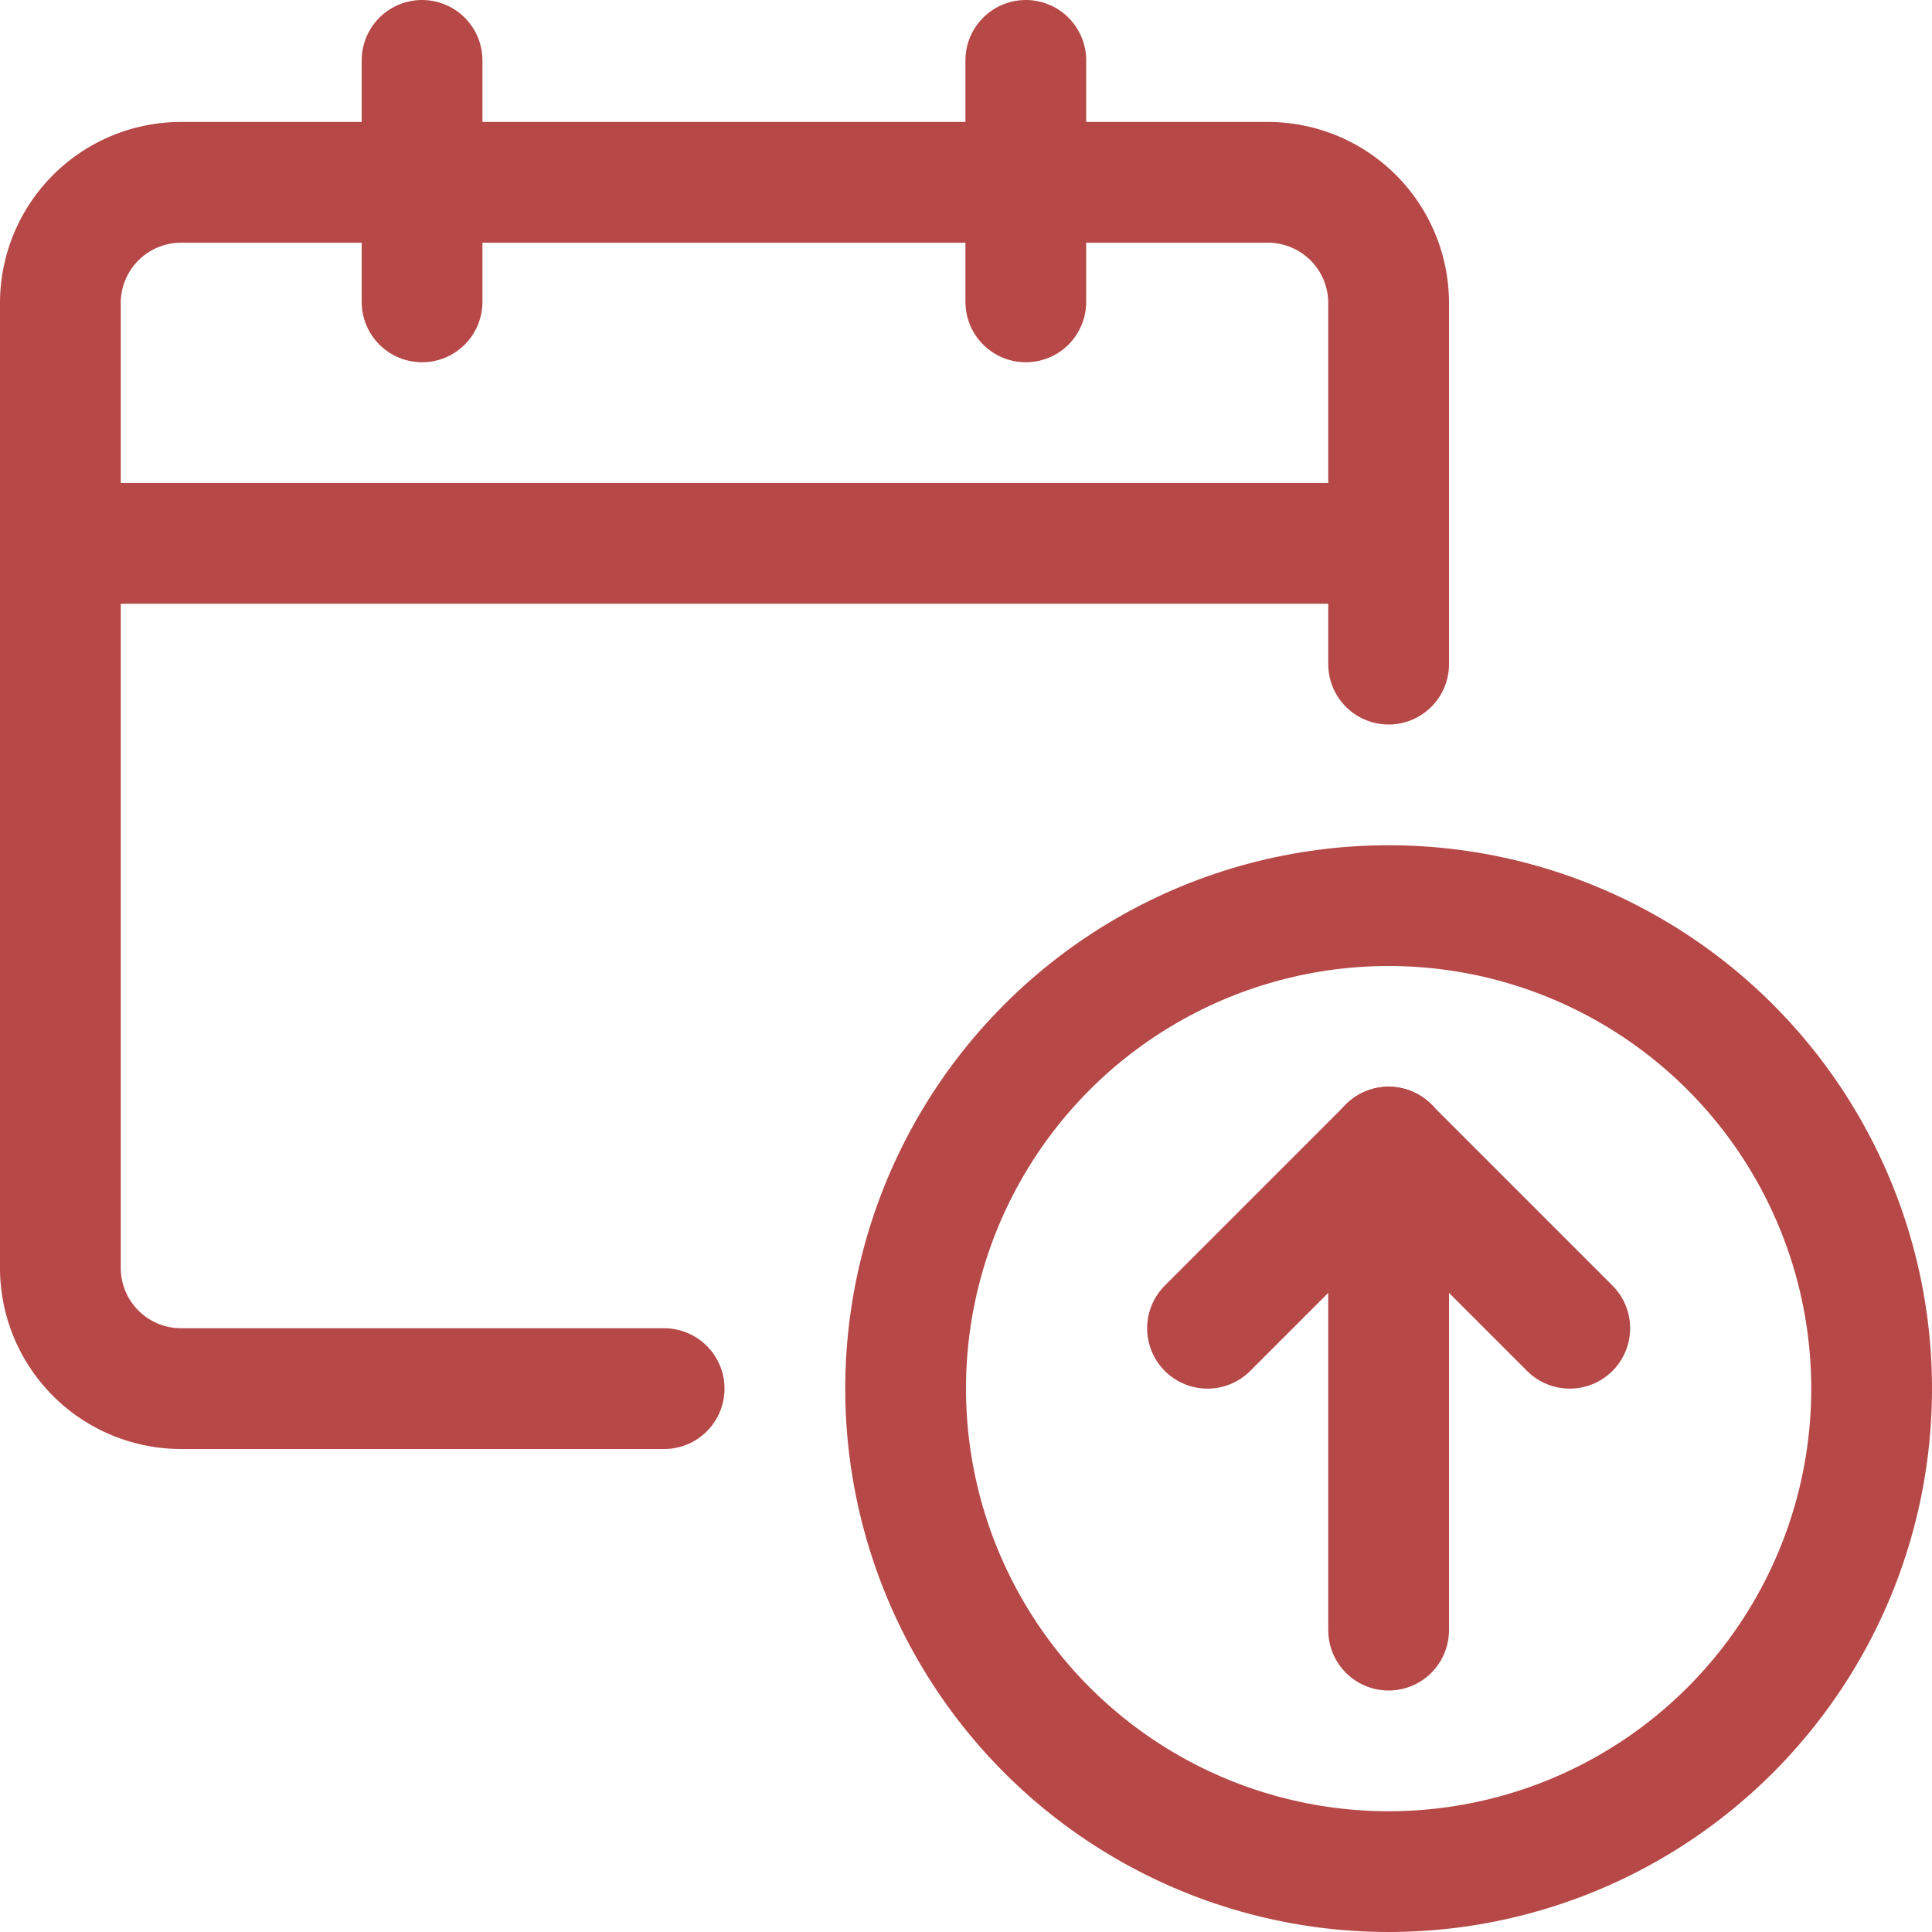 <svg id="Interface-Essential-_-Date_Calendar-_-calendar-upload" data-name="Interface-Essential-/-Date/Calendar-/-calendar-upload" xmlns="http://www.w3.org/2000/svg" width="24" height="24" viewBox="0 0 24 24">
  <g id="Group">
    <g id="calendar-upload">
      <circle id="Oval" cx="6" cy="6" r="6" transform="translate(11.25 11.25)" fill="none" stroke="#b64847" stroke-linecap="round" stroke-linejoin="round" stroke-width="1.5"/>
      <line id="Shape" y1="6" transform="translate(17.25 14.25)" fill="none" stroke="#b64847" stroke-linecap="round" stroke-linejoin="round" stroke-width="1.5"/>
      <line id="Shape-2" data-name="Shape" x1="2.25" y2="2.25" transform="translate(15 14.25)" fill="none" stroke="#b64847" stroke-linecap="round" stroke-linejoin="round" stroke-width="1.5"/>
      <line id="Shape-3" data-name="Shape" x2="2.25" y2="2.25" transform="translate(17.25 14.25)" fill="none" stroke="#b64847" stroke-linecap="round" stroke-linejoin="round" stroke-width="1.5"/>
      <path id="Shape-4" data-name="Shape" d="M8.25,17.25h-6a1.5,1.5,0,0,1-1.5-1.5V3.765a1.5,1.5,0,0,1,1.5-1.5h13.5a1.5,1.5,0,0,1,1.5,1.5V8.25" fill="none" stroke="#b64847" stroke-linecap="round" stroke-linejoin="round" stroke-width="1.5" fill-rule="evenodd"/>
      <line id="Shape-5" data-name="Shape" x2="16.5" transform="translate(0.75 6.75)" fill="none" stroke="#b64847" stroke-linejoin="round" stroke-width="1.5"/>
      <line id="Shape-6" data-name="Shape" y1="3" transform="translate(5.243 0.75)" fill="none" stroke="#b64847" stroke-linecap="round" stroke-linejoin="round" stroke-width="1.5"/>
      <line id="Shape-7" data-name="Shape" y1="3" transform="translate(12.743 0.75)" fill="none" stroke="#b64847" stroke-linecap="round" stroke-linejoin="round" stroke-width="1.5"/>
    </g>
  </g>
</svg>

